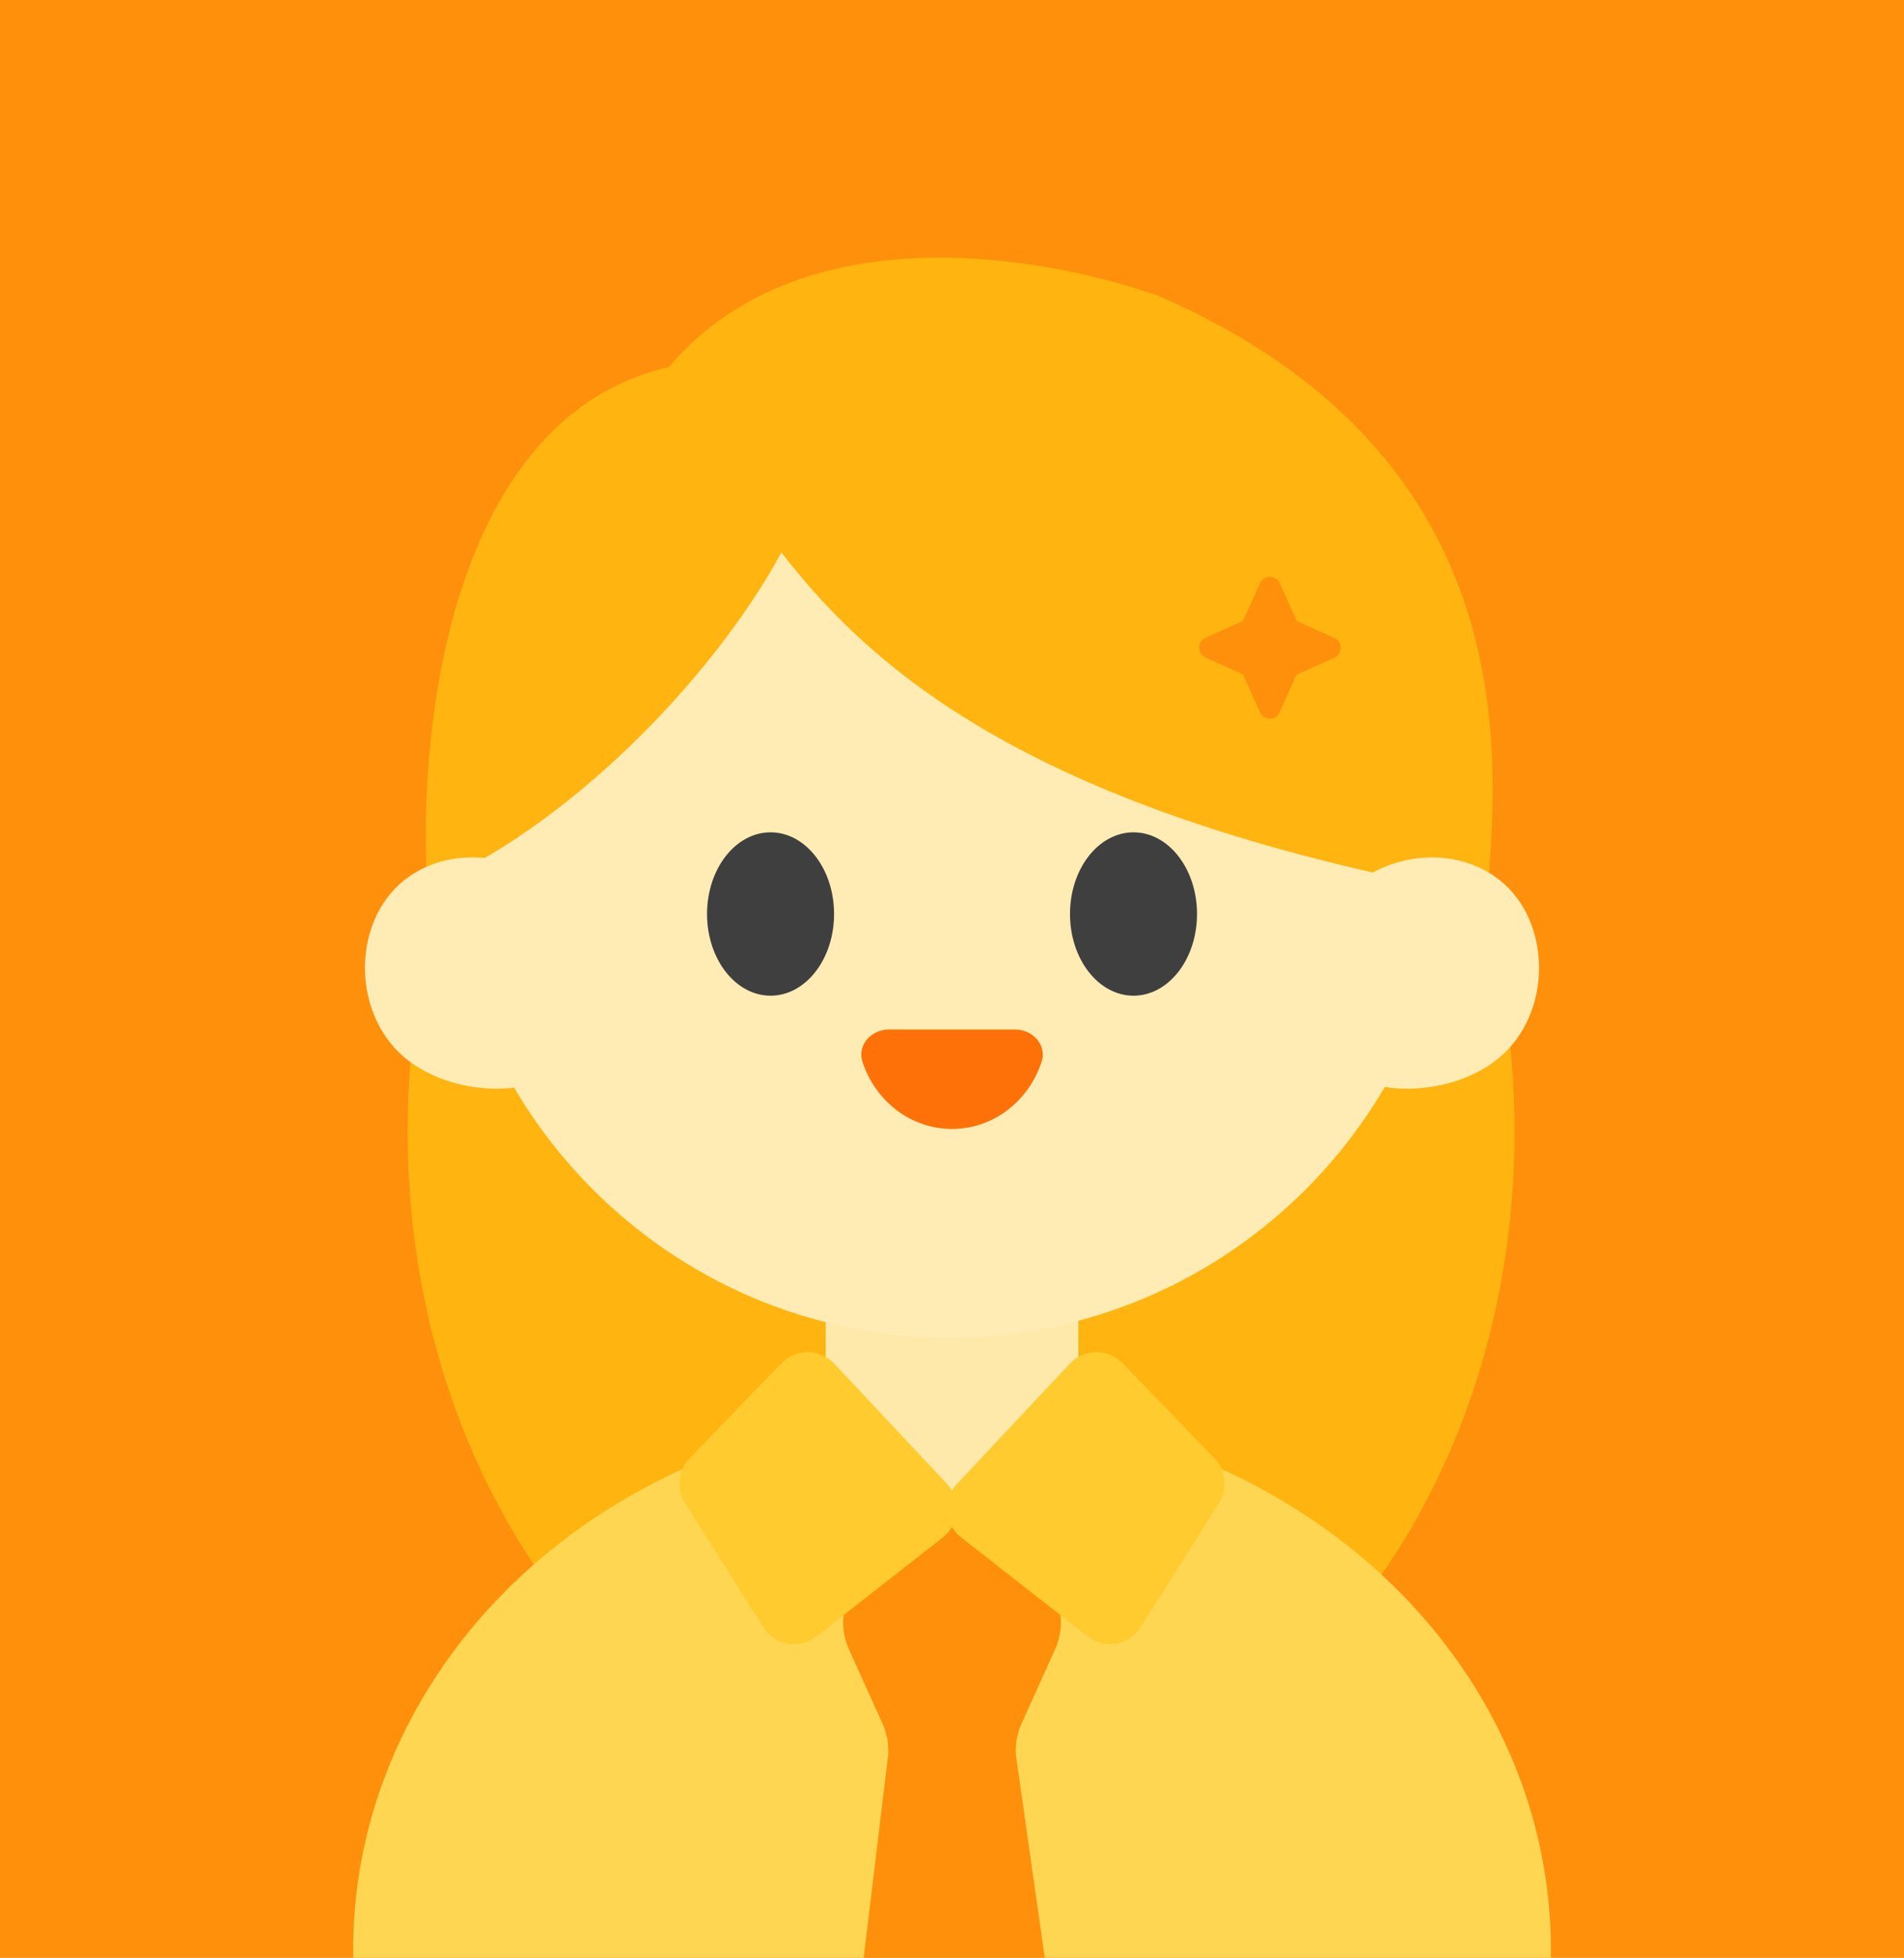 <svg width="179" height="184" viewBox="0 0 179 184" fill="none" xmlns="http://www.w3.org/2000/svg">
<g clip-path="url(#clip0_3938_16323)">
<rect width="179" height="184" fill="#FE900C"/>
<g filter="url(#filter0_d_3938_16323)">
<path d="M142.392 102.371C142.392 137.705 119.095 166.349 90.356 166.349C61.618 166.349 38.32 137.705 38.32 102.371C38.32 67.036 61.618 38.392 90.356 38.392C119.095 38.392 142.392 67.036 142.392 102.371Z" fill="#FFB40F"/>
<ellipse cx="89.503" cy="179.214" rx="56.301" ry="50.554" fill="#FFD652"/>
<path d="M77.627 118.939C77.627 112.339 82.945 106.989 89.504 106.989C96.064 106.989 101.382 112.339 101.382 118.939V124.129C101.382 130.729 96.064 136.079 89.504 136.079C82.945 136.079 77.627 130.729 77.627 124.129V118.939Z" fill="#FFE9AA"/>
<path d="M97.484 143.728C99.639 145.503 100.338 148.468 99.196 150.994L96.034 157.989C95.617 158.912 95.436 159.92 95.505 160.927L99.196 186.822H80.372L83.497 160.928C83.567 159.921 83.385 158.912 82.968 157.99L79.81 151.002C78.666 148.472 79.369 145.503 81.531 143.729L85.477 140.49C87.819 138.569 91.224 138.572 93.562 140.498L97.484 143.728Z" fill="#FE900C"/>
<path d="M136.751 73.901C136.751 100.3 115.481 121.7 89.242 121.7C63.003 121.7 41.733 100.3 41.733 73.901C41.733 47.502 63.003 26.102 89.242 26.102C115.481 26.102 136.751 47.502 136.751 73.901Z" fill="#FFECB4"/>
<path fill-rule="evenodd" clip-rule="evenodd" d="M73.463 47.926C82.794 60.001 98.665 72.757 139.834 80.191C139.862 79.795 139.893 79.381 139.926 78.949C140.871 66.342 142.941 38.736 109.124 23.891C99.903 20.537 75.806 15.256 62.877 30.495C42.629 35.113 39.181 63.832 40.182 79.338C53.084 73.935 66.805 60.118 73.463 47.926Z" fill="#FFB40F"/>
<path d="M83.569 92.754C81.931 92.754 80.554 94.187 81.09 95.813C82.297 99.472 85.608 102.099 89.503 102.099C93.398 102.099 96.709 99.472 97.916 95.813C98.452 94.187 97.075 92.754 95.437 92.754H83.569Z" fill="#FE7108"/>
<path d="M123.728 94.316C126.681 98.996 134.643 99.492 139.843 96.212C145.043 92.931 145.979 85.668 143.026 80.988C140.074 76.308 133.465 75.174 128.265 78.454C123.065 81.735 120.776 89.636 123.728 94.316Z" fill="#FFECB4"/>
<path d="M55.272 94.316C52.319 98.996 44.357 99.492 39.157 96.212C33.957 92.931 33.021 85.668 35.974 80.988C38.926 76.308 45.535 75.174 50.735 78.454C55.935 81.735 58.224 89.636 55.272 94.316Z" fill="#FFECB4"/>
<ellipse cx="72.442" cy="81.898" rx="5.971" ry="7.677" fill="#3F3F3F"/>
<ellipse cx="106.564" cy="81.898" rx="5.971" ry="7.677" fill="#3F3F3F"/>
<path d="M105.529 124.108C104.174 122.707 101.922 122.723 100.588 124.145L89.966 135.46C88.593 136.923 88.772 139.248 90.352 140.483L102.255 149.791C103.847 151.036 106.167 150.632 107.244 148.922L114.606 137.234C115.443 135.903 115.264 134.173 114.171 133.043L105.529 124.108Z" fill="#FFCB2E"/>
<path d="M73.472 124.108C74.827 122.707 77.079 122.723 78.413 124.145L89.035 135.46C90.408 136.923 90.229 139.248 88.649 140.483L76.746 149.791C75.154 151.036 72.834 150.632 71.757 148.922L64.396 137.234C63.558 135.903 63.737 134.173 64.83 133.043L73.472 124.108Z" fill="#FFCB2E"/>
</g>
<path d="M116.86 58.349L118.458 54.81C118.822 54.022 119.954 54.022 120.318 54.81L121.915 58.369L125.454 59.966C126.242 60.33 126.242 61.442 125.454 61.806L121.895 63.403L120.298 66.942C119.934 67.73 118.822 67.73 118.458 66.942L116.86 63.383L113.322 61.786C112.533 61.422 112.533 60.31 113.322 59.946L116.86 58.349Z" fill="#FE900C"/>
</g>
<defs>
<filter id="filter0_d_3938_16323" x="13.202" y="4.212" width="152.602" height="249.556" filterUnits="userSpaceOnUse" color-interpolation-filters="sRGB">
<feFlood flood-opacity="0" result="BackgroundImageFix"/>
<feColorMatrix in="SourceAlpha" type="matrix" values="0 0 0 0 0 0 0 0 0 0 0 0 0 0 0 0 0 0 127 0" result="hardAlpha"/>
<feOffset dy="4"/>
<feGaussianBlur stdDeviation="10"/>
<feComposite in2="hardAlpha" operator="out"/>
<feColorMatrix type="matrix" values="0 0 0 0 0 0 0 0 0 0 0 0 0 0 0 0 0 0 0.1 0"/>
<feBlend mode="normal" in2="BackgroundImageFix" result="effect1_dropShadow_3938_16323"/>
<feBlend mode="normal" in="SourceGraphic" in2="effect1_dropShadow_3938_16323" result="shape"/>
</filter>
<clipPath id="clip0_3938_16323">
<rect width="179" height="184" fill="white"/>
</clipPath>
</defs>
</svg>
